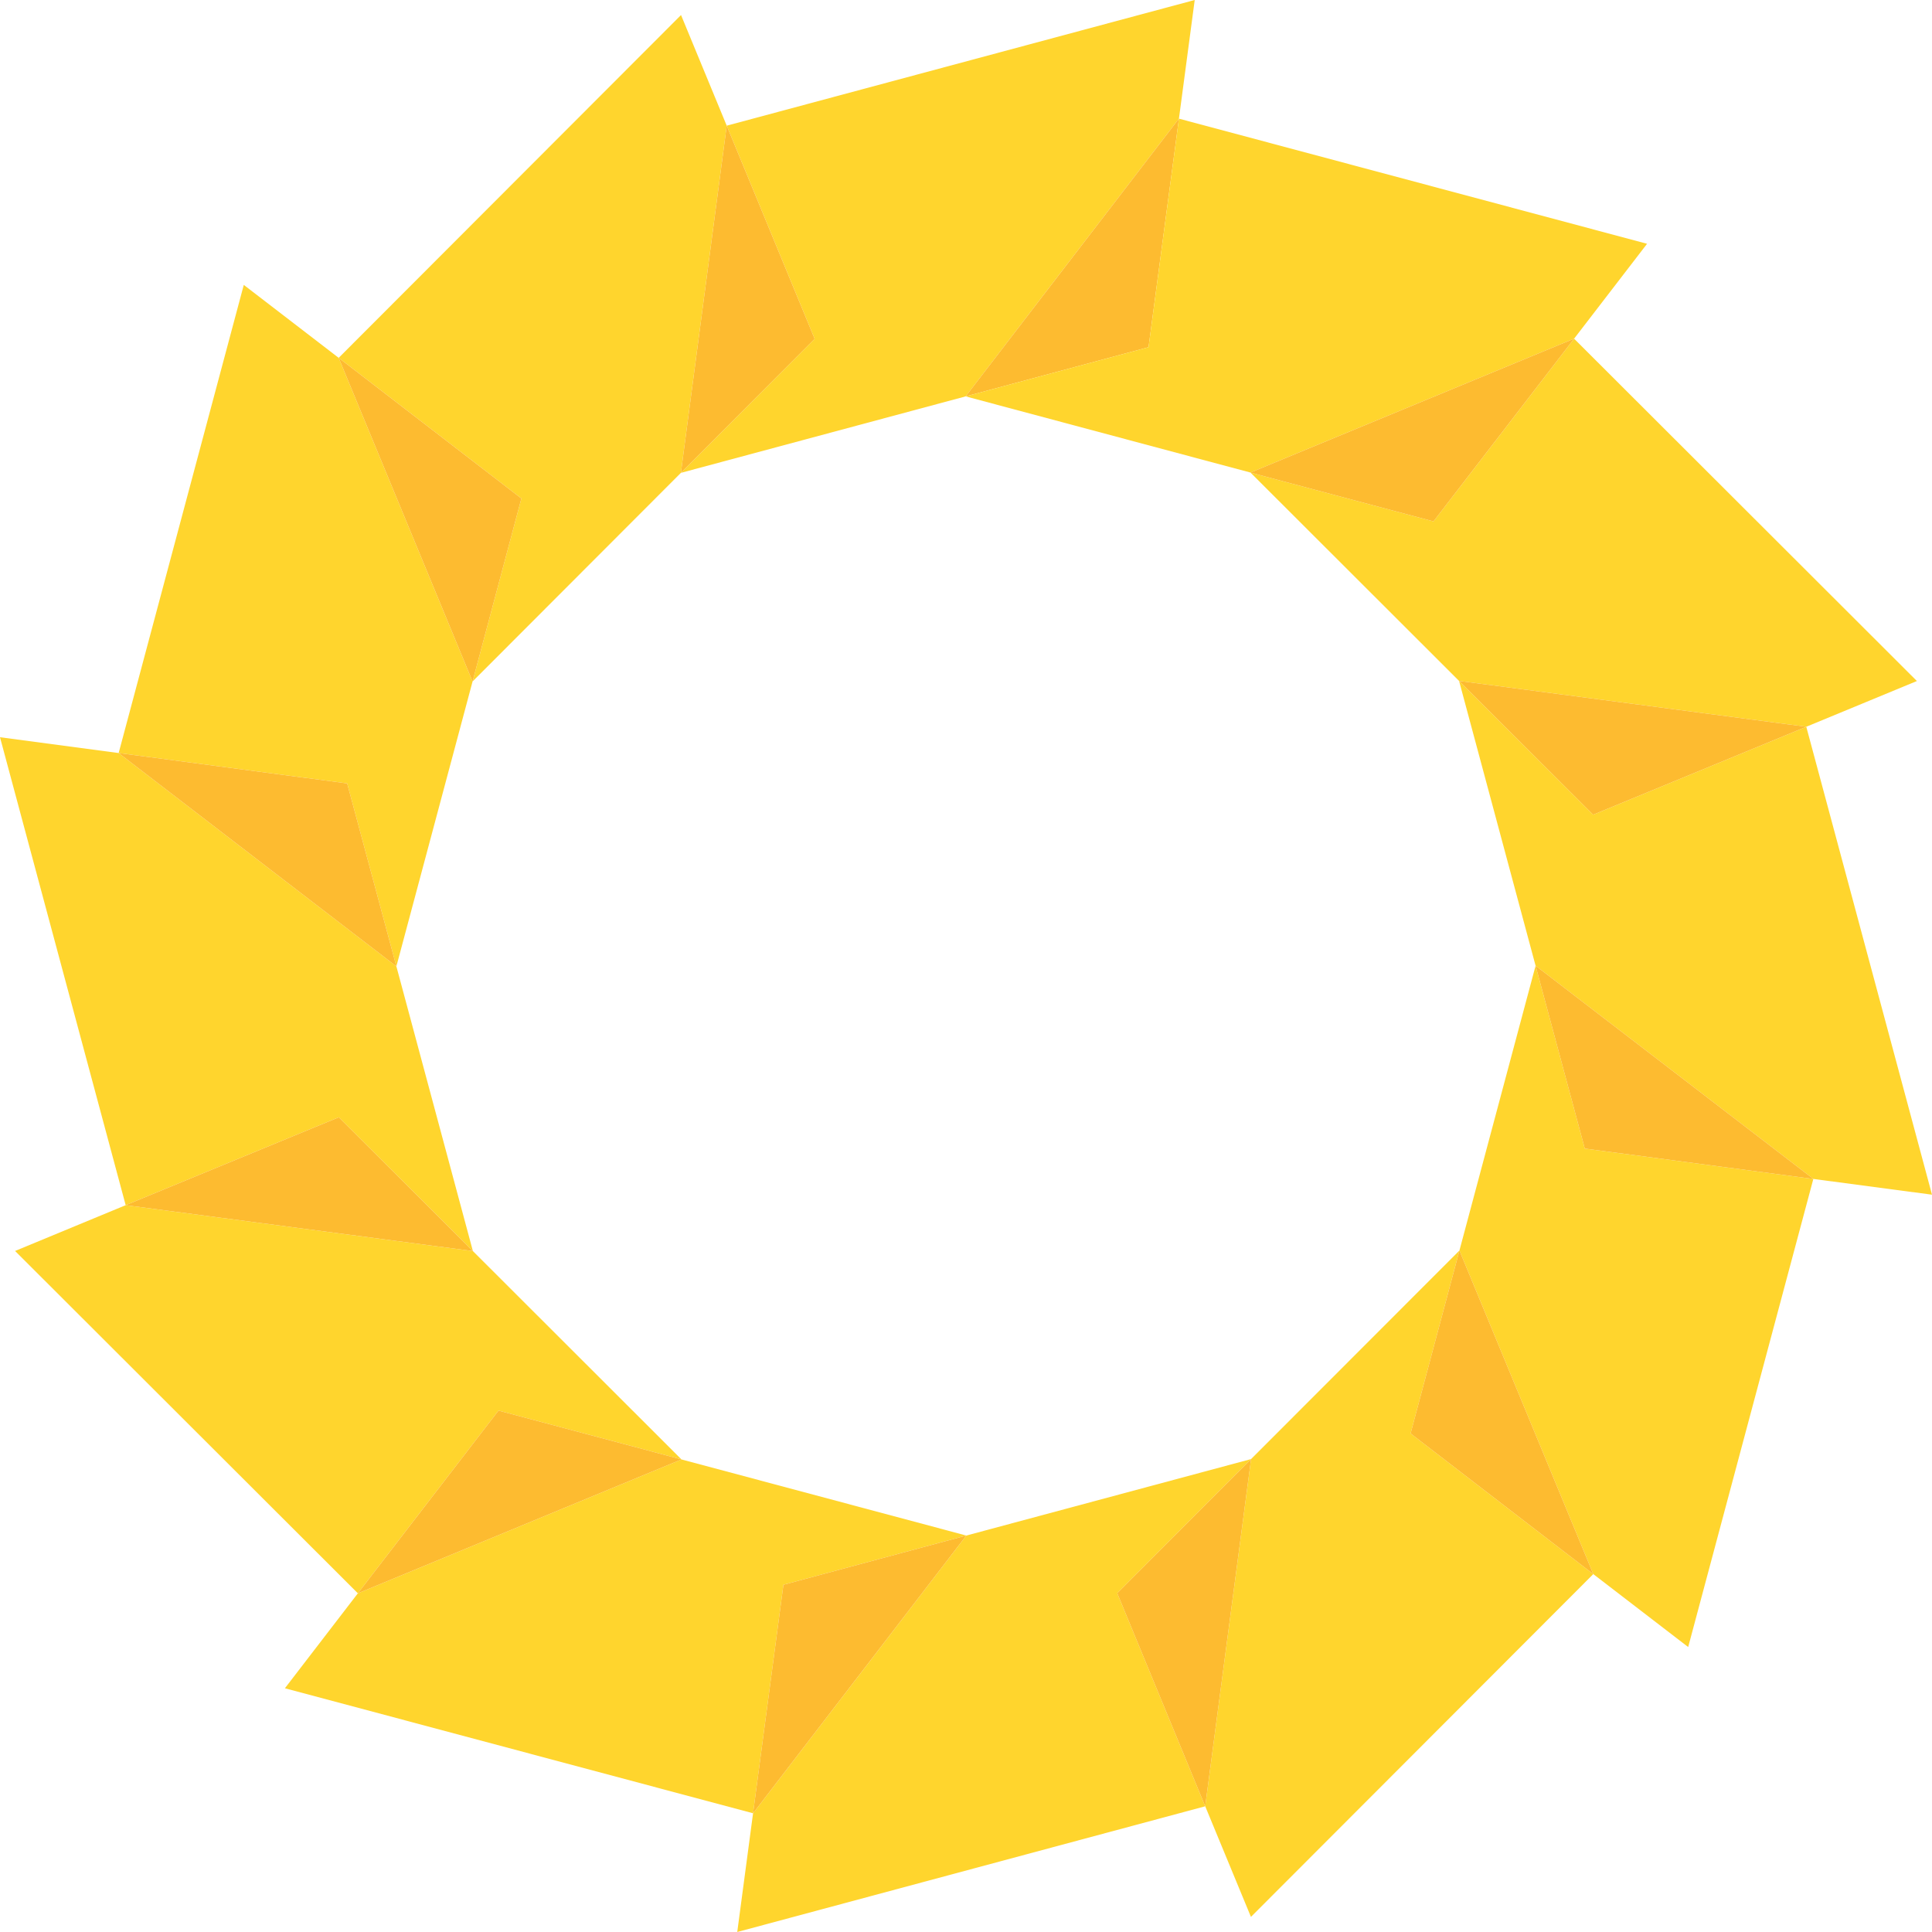 <svg xmlns="http://www.w3.org/2000/svg" viewBox="0 0 60 60"><defs><style>.cls-1{fill:#ffd52d}.cls-2{fill:#fdbb30}</style></defs><g id="Layer_2" data-name="Layer 2"><g id="Land_Footer"><path d="M36.613 3.685 37.103 0 22.569 3.903l2.731 6.62-4.154 4.162 8.843-2.375 6.624-8.625z" class="cls-1"/><path d="m36.613 3.685-6.624 8.625 5.68-1.528.944-7.097z" class="cls-2"/><path d="M22.569 3.903 21.15.467 10.518 11.113l5.674 4.367-1.516 5.684 6.47-6.479 1.423-10.782z" class="cls-1"/><path d="m22.569 3.903-1.423 10.782 4.154-4.162-2.731-6.62z" class="cls-2"/><path d="M10.518 11.113 7.571 8.848 3.685 23.386l7.097.944 1.528 5.682 2.366-8.848-4.158-10.051z" class="cls-1"/><path d="m10.518 11.113 4.158 10.051 1.516-5.684-5.674-4.367z" class="cls-2"/><path d="M3.685 23.386 0 22.896l3.903 14.532 6.619-2.729 4.164 4.154-2.376-8.841-8.625-6.626z" class="cls-1"/><path d="m3.685 23.386 8.625 6.626-1.528-5.682-7.097-.944z" class="cls-2"/><path d="M3.903 37.428.468 38.85l10.646 10.632 4.367-5.675 5.683 1.517-6.478-6.471-10.783-1.425z" class="cls-1"/><path d="m3.903 37.428 10.783 1.425-4.164-4.154-6.619 2.729z" class="cls-2"/><path d="M11.114 49.482 8.848 52.43l14.539 3.883.943-7.096 5.68-1.529-8.846-2.364-10.05 4.158z" class="cls-1"/><path d="m11.114 49.482 10.05-4.158-5.683-1.517-4.367 5.675z" class="cls-2"/><path d="M23.387 56.313 22.896 60l14.533-3.904-2.732-6.618 4.156-4.165-8.843 2.375-6.623 8.625z" class="cls-1"/><path d="m23.387 56.313 6.623-8.625-5.68 1.529-.943 7.096z" class="cls-2"/><path d="m37.429 56.096 1.42 3.435 10.632-10.646-5.674-4.367 1.517-5.682-6.471 6.477-1.424 10.783z" class="cls-1"/><path d="m37.429 56.096 1.424-10.783-4.156 4.165 2.732 6.618z" class="cls-2"/><path d="m49.481 48.885 2.947 2.265 3.887-14.537-7.098-.943-1.528-5.679-2.365 8.845 4.157 10.049z" class="cls-1"/><path d="m49.481 48.885-4.157-10.049-1.517 5.682 5.674 4.367z" class="cls-2"/><path d="m56.315 36.613 3.685.489-3.904-14.532-6.619 2.731-4.164-4.154 2.376 8.844 8.626 6.622z" class="cls-1"/><path d="m56.315 36.613-8.626-6.622 1.528 5.679 7.098.943z" class="cls-2"/><path d="m56.096 22.57 3.435-1.42-10.646-10.632-4.366 5.674-5.684-1.516 6.478 6.471 10.783 1.423z" class="cls-1"/><path d="m56.096 22.57-10.783-1.423 4.164 4.154 6.619-2.731z" class="cls-2"/><path d="m48.885 10.518 2.266-2.947-14.538-3.886-.944 7.097-5.68 1.528 8.846 2.366 10.05-4.158z" class="cls-1"/><path d="m48.885 10.518-10.05 4.158 5.684 1.516 4.366-5.674z" class="cls-2"/></g></g></svg>